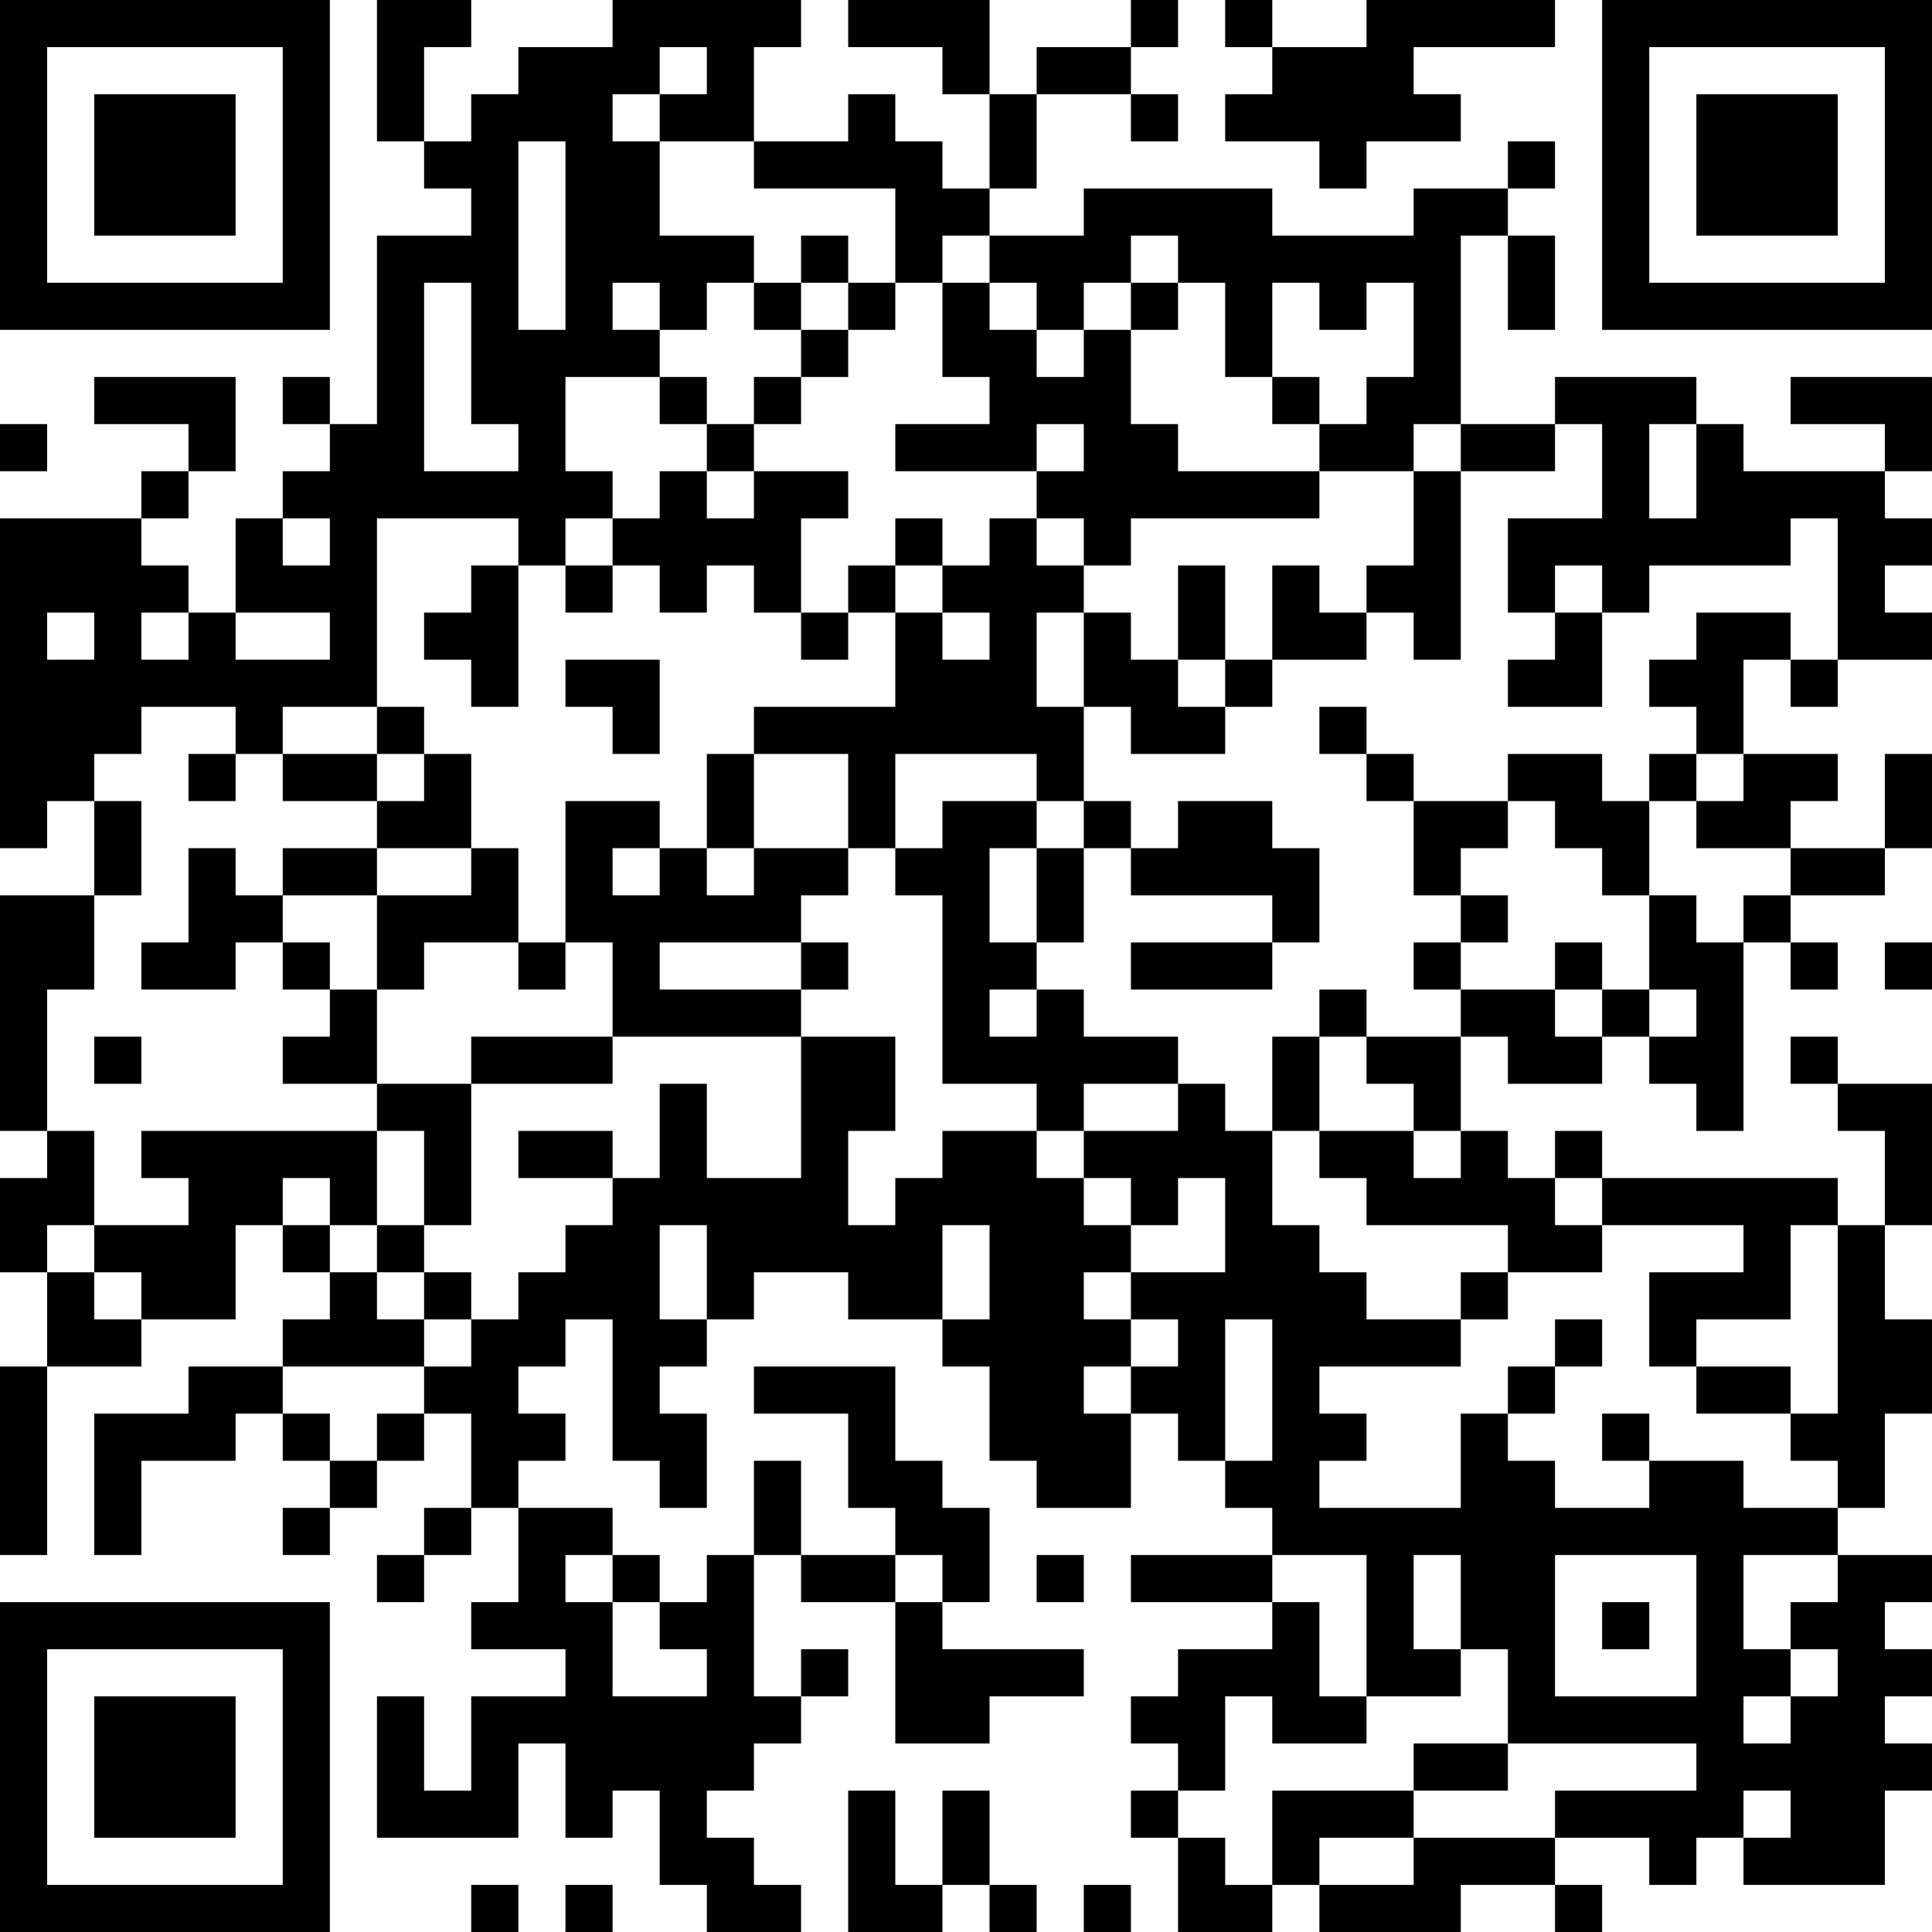 <?xml version="1.0" encoding="UTF-8"?>
<svg xmlns="http://www.w3.org/2000/svg" version="1.1" width="200" height="200" viewBox="0 0 200 200"><rect x="0" y="0" width="200" height="200" fill="#ffffff"/><g transform="scale(4.878)"><g transform="translate(0,0)"><path fill-rule="evenodd" d="M8 0L8 3L9 3L9 4L10 4L10 5L8 5L8 9L7 9L7 8L6 8L6 9L7 9L7 10L6 10L6 11L5 11L5 13L4 13L4 12L3 12L3 11L4 11L4 10L5 10L5 8L2 8L2 9L4 9L4 10L3 10L3 11L0 11L0 18L1 18L1 17L2 17L2 19L0 19L0 24L1 24L1 25L0 25L0 27L1 27L1 29L0 29L0 33L1 33L1 29L3 29L3 28L5 28L5 26L6 26L6 27L7 27L7 28L6 28L6 29L4 29L4 30L2 30L2 33L3 33L3 31L5 31L5 30L6 30L6 31L7 31L7 32L6 32L6 33L7 33L7 32L8 32L8 31L9 31L9 30L10 30L10 32L9 32L9 33L8 33L8 34L9 34L9 33L10 33L10 32L11 32L11 34L10 34L10 35L12 35L12 36L10 36L10 38L9 38L9 36L8 36L8 39L11 39L11 37L12 37L12 39L13 39L13 38L14 38L14 40L15 40L15 41L17 41L17 40L16 40L16 39L15 39L15 38L16 38L16 37L17 37L17 36L18 36L18 35L17 35L17 36L16 36L16 33L17 33L17 34L19 34L19 37L21 37L21 36L23 36L23 35L20 35L20 34L21 34L21 32L20 32L20 31L19 31L19 29L16 29L16 30L18 30L18 32L19 32L19 33L17 33L17 31L16 31L16 33L15 33L15 34L14 34L14 33L13 33L13 32L11 32L11 31L12 31L12 30L11 30L11 29L12 29L12 28L13 28L13 31L14 31L14 32L15 32L15 30L14 30L14 29L15 29L15 28L16 28L16 27L18 27L18 28L20 28L20 29L21 29L21 31L22 31L22 32L24 32L24 30L25 30L25 31L26 31L26 32L27 32L27 33L24 33L24 34L27 34L27 35L25 35L25 36L24 36L24 37L25 37L25 38L24 38L24 39L25 39L25 41L27 41L27 40L28 40L28 41L31 41L31 40L33 40L33 41L34 41L34 40L33 40L33 39L35 39L35 40L36 40L36 39L37 39L37 40L40 40L40 38L41 38L41 37L40 37L40 36L41 36L41 35L40 35L40 34L41 34L41 33L39 33L39 32L40 32L40 30L41 30L41 28L40 28L40 26L41 26L41 23L39 23L39 22L38 22L38 23L39 23L39 24L40 24L40 26L39 26L39 25L34 25L34 24L33 24L33 25L32 25L32 24L31 24L31 22L32 22L32 23L34 23L34 22L35 22L35 23L36 23L36 24L37 24L37 20L38 20L38 21L39 21L39 20L38 20L38 19L40 19L40 18L41 18L41 16L40 16L40 18L38 18L38 17L39 17L39 16L37 16L37 14L38 14L38 15L39 15L39 14L41 14L41 13L40 13L40 12L41 12L41 11L40 11L40 10L41 10L41 8L38 8L38 9L40 9L40 10L37 10L37 9L36 9L36 8L33 8L33 9L31 9L31 5L32 5L32 7L33 7L33 5L32 5L32 4L33 4L33 3L32 3L32 4L30 4L30 5L27 5L27 4L23 4L23 5L21 5L21 4L22 4L22 2L24 2L24 3L25 3L25 2L24 2L24 1L25 1L25 0L24 0L24 1L22 1L22 2L21 2L21 0L18 0L18 1L20 1L20 2L21 2L21 4L20 4L20 3L19 3L19 2L18 2L18 3L16 3L16 1L17 1L17 0L13 0L13 1L11 1L11 2L10 2L10 3L9 3L9 1L10 1L10 0ZM26 0L26 1L27 1L27 2L26 2L26 3L28 3L28 4L29 4L29 3L31 3L31 2L30 2L30 1L33 1L33 0L29 0L29 1L27 1L27 0ZM14 1L14 2L13 2L13 3L14 3L14 5L16 5L16 6L15 6L15 7L14 7L14 6L13 6L13 7L14 7L14 8L12 8L12 10L13 10L13 11L12 11L12 12L11 12L11 11L8 11L8 15L6 15L6 16L5 16L5 15L3 15L3 16L2 16L2 17L3 17L3 19L2 19L2 21L1 21L1 24L2 24L2 26L1 26L1 27L2 27L2 28L3 28L3 27L2 27L2 26L4 26L4 25L3 25L3 24L8 24L8 26L7 26L7 25L6 25L6 26L7 26L7 27L8 27L8 28L9 28L9 29L6 29L6 30L7 30L7 31L8 31L8 30L9 30L9 29L10 29L10 28L11 28L11 27L12 27L12 26L13 26L13 25L14 25L14 23L15 23L15 25L17 25L17 22L19 22L19 24L18 24L18 26L19 26L19 25L20 25L20 24L22 24L22 25L23 25L23 26L24 26L24 27L23 27L23 28L24 28L24 29L23 29L23 30L24 30L24 29L25 29L25 28L24 28L24 27L26 27L26 25L25 25L25 26L24 26L24 25L23 25L23 24L25 24L25 23L26 23L26 24L27 24L27 26L28 26L28 27L29 27L29 28L31 28L31 29L28 29L28 30L29 30L29 31L28 31L28 32L31 32L31 30L32 30L32 31L33 31L33 32L35 32L35 31L37 31L37 32L39 32L39 31L38 31L38 30L39 30L39 26L38 26L38 28L36 28L36 29L35 29L35 27L37 27L37 26L34 26L34 25L33 25L33 26L34 26L34 27L32 27L32 26L29 26L29 25L28 25L28 24L30 24L30 25L31 25L31 24L30 24L30 23L29 23L29 22L31 22L31 21L33 21L33 22L34 22L34 21L35 21L35 22L36 22L36 21L35 21L35 19L36 19L36 20L37 20L37 19L38 19L38 18L36 18L36 17L37 17L37 16L36 16L36 15L35 15L35 14L36 14L36 13L38 13L38 14L39 14L39 11L38 11L38 12L35 12L35 13L34 13L34 12L33 12L33 13L32 13L32 11L34 11L34 9L33 9L33 10L31 10L31 9L30 9L30 10L28 10L28 9L29 9L29 8L30 8L30 6L29 6L29 7L28 7L28 6L27 6L27 8L26 8L26 6L25 6L25 5L24 5L24 6L23 6L23 7L22 7L22 6L21 6L21 5L20 5L20 6L19 6L19 4L16 4L16 3L14 3L14 2L15 2L15 1ZM11 3L11 7L12 7L12 3ZM17 5L17 6L16 6L16 7L17 7L17 8L16 8L16 9L15 9L15 8L14 8L14 9L15 9L15 10L14 10L14 11L13 11L13 12L12 12L12 13L13 13L13 12L14 12L14 13L15 13L15 12L16 12L16 13L17 13L17 14L18 14L18 13L19 13L19 15L16 15L16 16L15 16L15 18L14 18L14 17L12 17L12 20L11 20L11 18L10 18L10 16L9 16L9 15L8 15L8 16L6 16L6 17L8 17L8 18L6 18L6 19L5 19L5 18L4 18L4 20L3 20L3 21L5 21L5 20L6 20L6 21L7 21L7 22L6 22L6 23L8 23L8 24L9 24L9 26L8 26L8 27L9 27L9 28L10 28L10 27L9 27L9 26L10 26L10 23L13 23L13 22L17 22L17 21L18 21L18 20L17 20L17 19L18 19L18 18L19 18L19 19L20 19L20 23L22 23L22 24L23 24L23 23L25 23L25 22L23 22L23 21L22 21L22 20L23 20L23 18L24 18L24 19L27 19L27 20L24 20L24 21L27 21L27 20L28 20L28 18L27 18L27 17L25 17L25 18L24 18L24 17L23 17L23 15L24 15L24 16L26 16L26 15L27 15L27 14L29 14L29 13L30 13L30 14L31 14L31 10L30 10L30 12L29 12L29 13L28 13L28 12L27 12L27 14L26 14L26 12L25 12L25 14L24 14L24 13L23 13L23 12L24 12L24 11L28 11L28 10L25 10L25 9L24 9L24 7L25 7L25 6L24 6L24 7L23 7L23 8L22 8L22 7L21 7L21 6L20 6L20 8L21 8L21 9L19 9L19 10L22 10L22 11L21 11L21 12L20 12L20 11L19 11L19 12L18 12L18 13L17 13L17 11L18 11L18 10L16 10L16 9L17 9L17 8L18 8L18 7L19 7L19 6L18 6L18 5ZM9 6L9 10L11 10L11 9L10 9L10 6ZM17 6L17 7L18 7L18 6ZM27 8L27 9L28 9L28 8ZM0 9L0 10L1 10L1 9ZM22 9L22 10L23 10L23 9ZM35 9L35 11L36 11L36 9ZM15 10L15 11L16 11L16 10ZM6 11L6 12L7 12L7 11ZM22 11L22 12L23 12L23 11ZM10 12L10 13L9 13L9 14L10 14L10 15L11 15L11 12ZM19 12L19 13L20 13L20 14L21 14L21 13L20 13L20 12ZM1 13L1 14L2 14L2 13ZM3 13L3 14L4 14L4 13ZM5 13L5 14L7 14L7 13ZM22 13L22 15L23 15L23 13ZM33 13L33 14L32 14L32 15L34 15L34 13ZM12 14L12 15L13 15L13 16L14 16L14 14ZM25 14L25 15L26 15L26 14ZM28 15L28 16L29 16L29 17L30 17L30 19L31 19L31 20L30 20L30 21L31 21L31 20L32 20L32 19L31 19L31 18L32 18L32 17L33 17L33 18L34 18L34 19L35 19L35 17L36 17L36 16L35 16L35 17L34 17L34 16L32 16L32 17L30 17L30 16L29 16L29 15ZM4 16L4 17L5 17L5 16ZM8 16L8 17L9 17L9 16ZM16 16L16 18L15 18L15 19L16 19L16 18L18 18L18 16ZM19 16L19 18L20 18L20 17L22 17L22 18L21 18L21 20L22 20L22 18L23 18L23 17L22 17L22 16ZM8 18L8 19L6 19L6 20L7 20L7 21L8 21L8 23L10 23L10 22L13 22L13 20L12 20L12 21L11 21L11 20L9 20L9 21L8 21L8 19L10 19L10 18ZM13 18L13 19L14 19L14 18ZM14 20L14 21L17 21L17 20ZM33 20L33 21L34 21L34 20ZM40 20L40 21L41 21L41 20ZM21 21L21 22L22 22L22 21ZM28 21L28 22L27 22L27 24L28 24L28 22L29 22L29 21ZM2 22L2 23L3 23L3 22ZM11 24L11 25L13 25L13 24ZM14 26L14 28L15 28L15 26ZM20 26L20 28L21 28L21 26ZM31 27L31 28L32 28L32 27ZM26 28L26 31L27 31L27 28ZM33 28L33 29L32 29L32 30L33 30L33 29L34 29L34 28ZM36 29L36 30L38 30L38 29ZM34 30L34 31L35 31L35 30ZM12 33L12 34L13 34L13 36L15 36L15 35L14 35L14 34L13 34L13 33ZM19 33L19 34L20 34L20 33ZM22 33L22 34L23 34L23 33ZM27 33L27 34L28 34L28 36L29 36L29 37L27 37L27 36L26 36L26 38L25 38L25 39L26 39L26 40L27 40L27 38L30 38L30 39L28 39L28 40L30 40L30 39L33 39L33 38L36 38L36 37L32 37L32 35L31 35L31 33L30 33L30 35L31 35L31 36L29 36L29 33ZM33 33L33 36L36 36L36 33ZM37 33L37 35L38 35L38 36L37 36L37 37L38 37L38 36L39 36L39 35L38 35L38 34L39 34L39 33ZM34 34L34 35L35 35L35 34ZM30 37L30 38L32 38L32 37ZM18 38L18 41L20 41L20 40L21 40L21 41L22 41L22 40L21 40L21 38L20 38L20 40L19 40L19 38ZM37 38L37 39L38 39L38 38ZM10 40L10 41L11 41L11 40ZM12 40L12 41L13 41L13 40ZM23 40L23 41L24 41L24 40ZM0 0L0 7L7 7L7 0ZM1 1L1 6L6 6L6 1ZM2 2L2 5L5 5L5 2ZM34 0L34 7L41 7L41 0ZM35 1L35 6L40 6L40 1ZM36 2L36 5L39 5L39 2ZM0 34L0 41L7 41L7 34ZM1 35L1 40L6 40L6 35ZM2 36L2 39L5 39L5 36Z" fill="#000000"/></g></g></svg>
